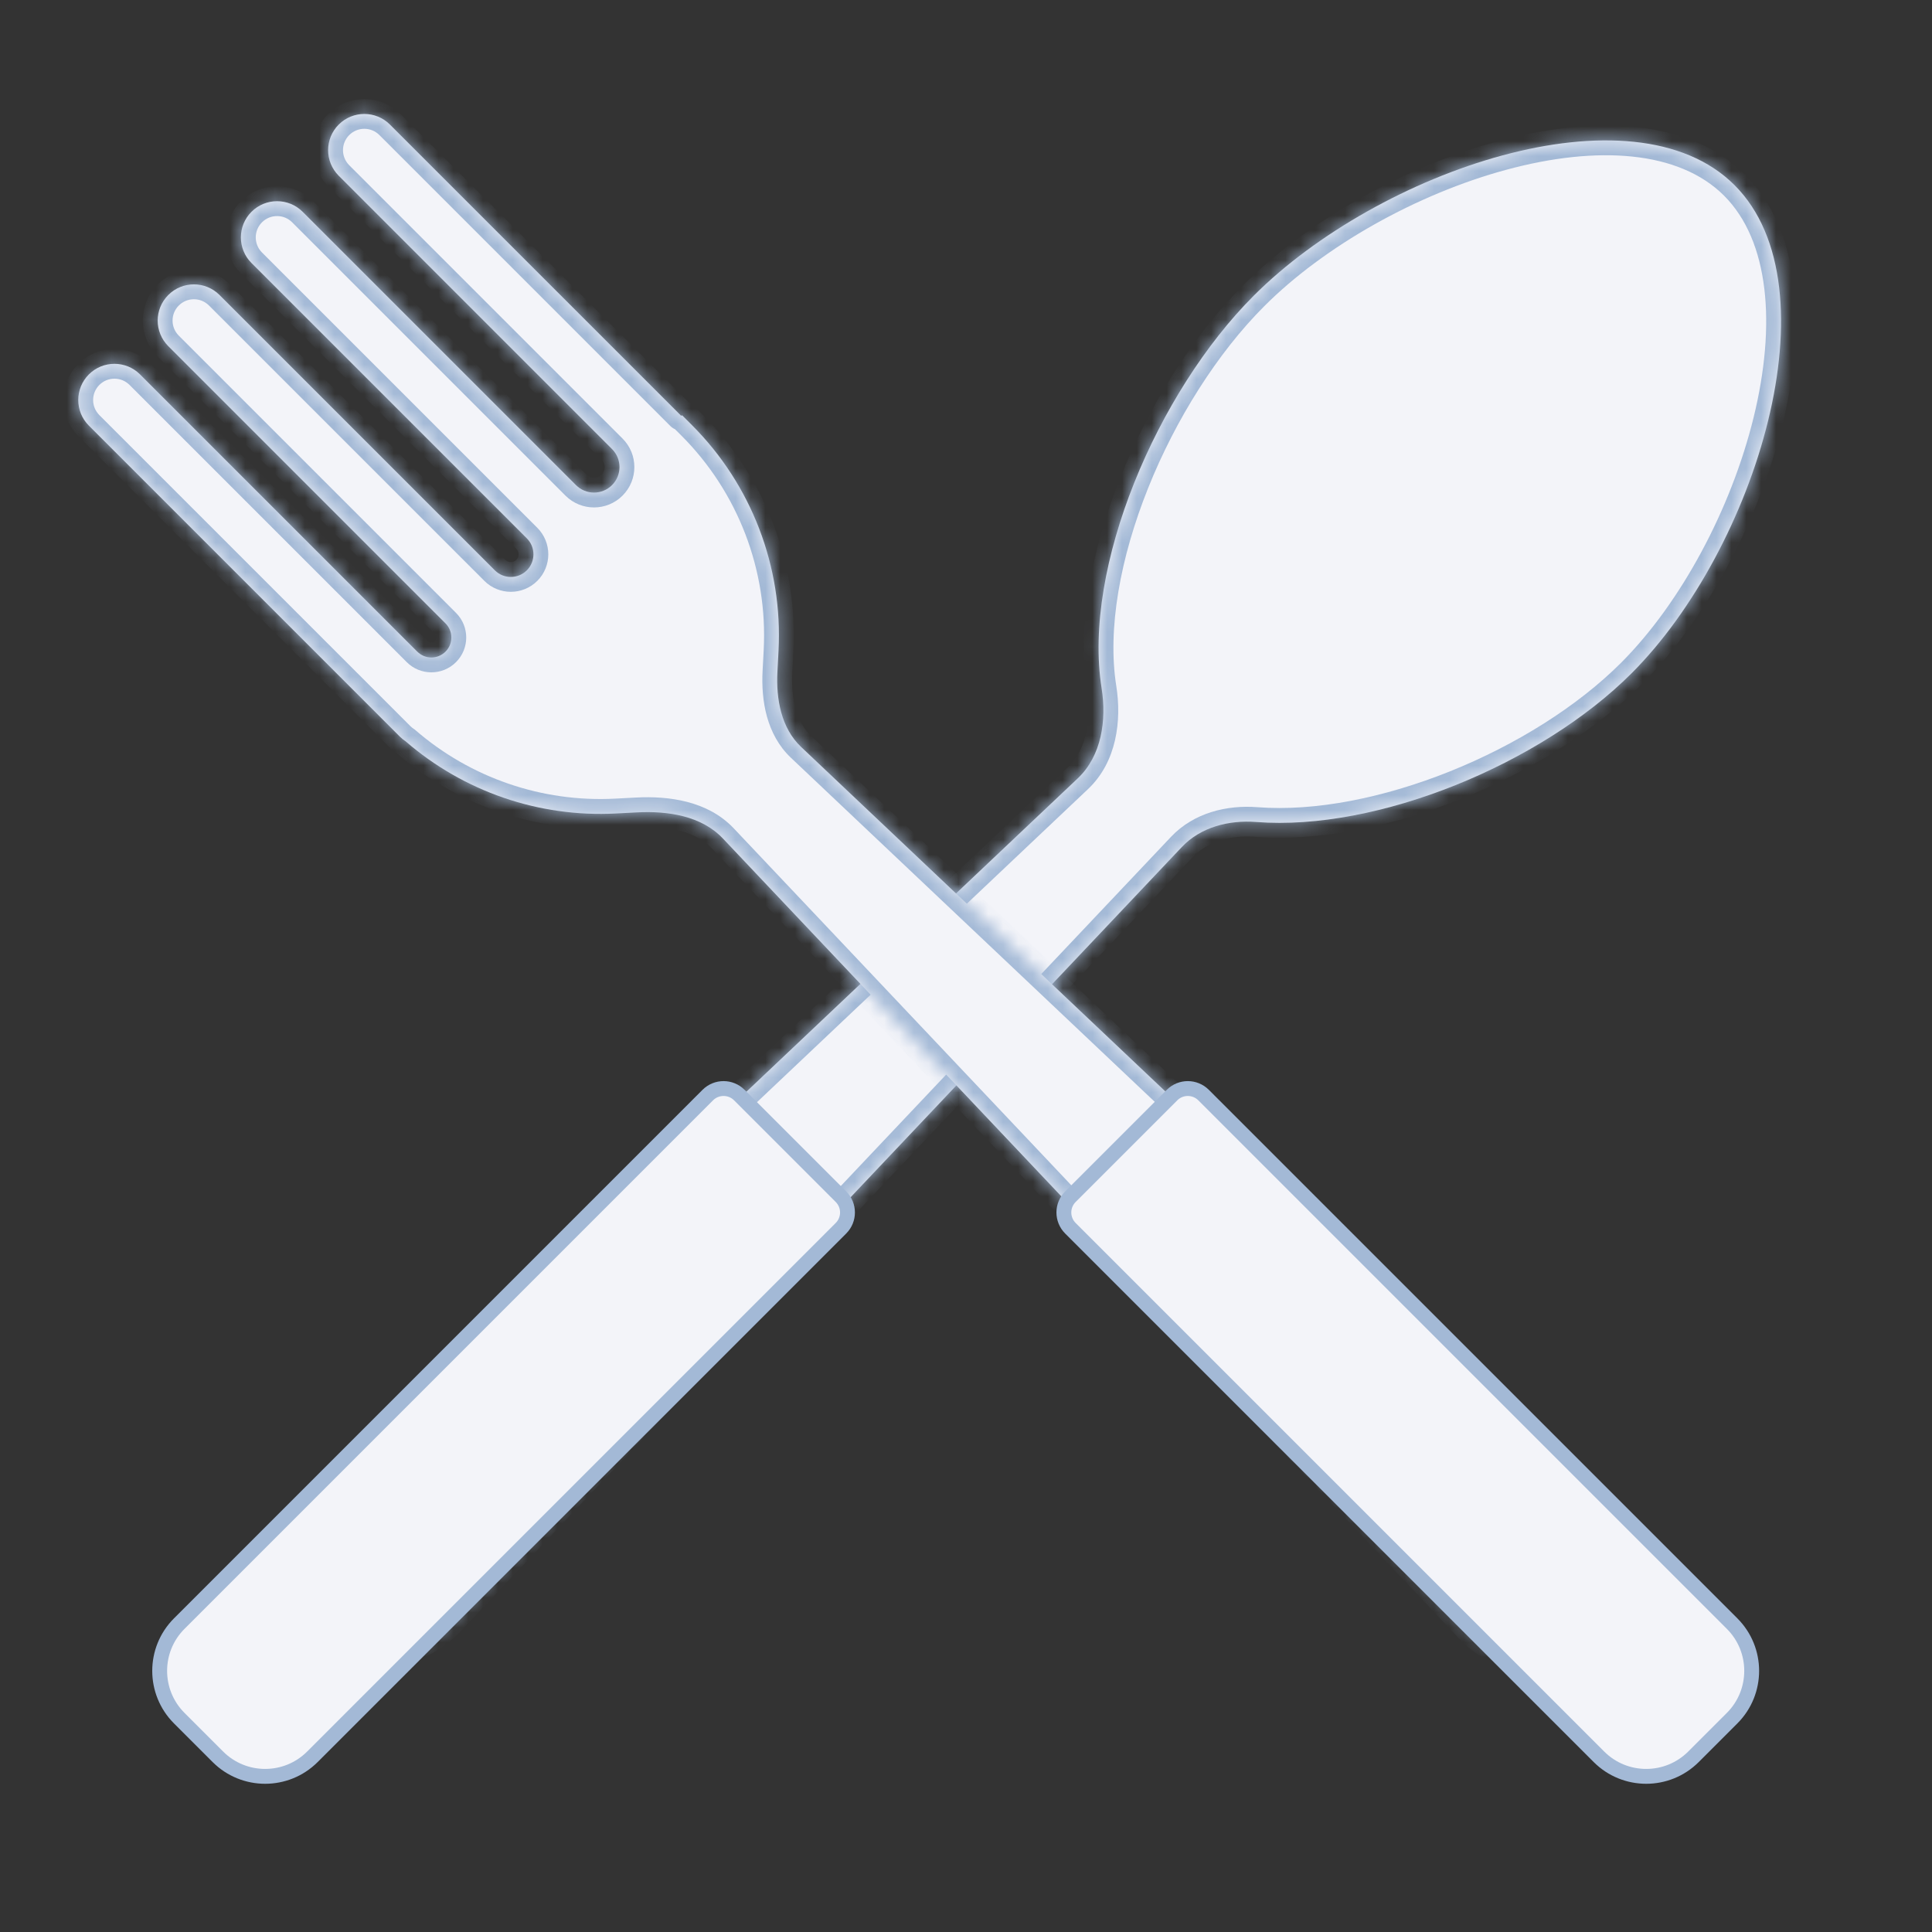 <svg width="130" height="130" viewBox="0 0 130 130" fill="none" xmlns="http://www.w3.org/2000/svg">
<rect x="0" y="0" width="130" height="130" fill="#333333" stroke="none"/>
<mask id="path-1-inside-1_3333_83" fill="white">
<path fill-rule="evenodd" clip-rule="evenodd" d="M79.526 56.991C80.792 55.653 82.69 55.169 84.527 55.311C92.706 55.944 103.688 51.401 109.781 45.308C118.152 36.938 123.597 19.34 116.716 12.459C109.835 5.578 92.735 11.522 84.365 19.892C77.866 26.39 72.831 38.15 74.124 46.305C74.468 48.478 74.119 50.861 72.521 52.372L21.576 100.552C20.013 102.03 19.346 104.222 19.82 106.319C20.337 108.611 22.127 110.401 24.419 110.919C26.517 111.393 28.709 110.725 30.186 109.163L79.526 56.991Z"/>
</mask>
<path fill-rule="evenodd" clip-rule="evenodd" d="M79.526 56.991C80.792 55.653 82.69 55.169 84.527 55.311C92.706 55.944 103.688 51.401 109.781 45.308C118.152 36.938 123.597 19.34 116.716 12.459C109.835 5.578 92.735 11.522 84.365 19.892C77.866 26.39 72.831 38.15 74.124 46.305C74.468 48.478 74.119 50.861 72.521 52.372L21.576 100.552C20.013 102.03 19.346 104.222 19.82 106.319C20.337 108.611 22.127 110.401 24.419 110.919C26.517 111.393 28.709 110.725 30.186 109.163L79.526 56.991Z" fill="#F3F4F9"/>
<path d="M21.576 100.552L22.263 101.279L21.576 100.552ZM19.82 106.319L20.795 106.099L20.795 106.099L19.82 106.319ZM24.419 110.919L24.639 109.943L24.639 109.943L24.419 110.919ZM30.186 109.163L30.913 109.85L30.186 109.163ZM74.124 46.305L75.111 46.149L74.124 46.305ZM84.527 55.311L84.449 56.308L84.527 55.311ZM79.526 56.991L78.8 56.304L79.526 56.991ZM109.074 44.601C106.142 47.534 101.995 50.126 97.564 51.904C93.128 53.684 88.495 54.615 84.604 54.314L84.449 56.308C88.737 56.64 93.685 55.616 98.309 53.76C102.937 51.902 107.328 49.176 110.489 46.016L109.074 44.601ZM116.009 13.166C119.058 16.216 119.524 21.861 117.997 28.087C116.486 34.242 113.112 40.563 109.074 44.601L110.489 46.016C114.821 41.683 118.355 35.02 119.939 28.564C121.506 22.178 121.254 15.583 117.423 11.752L116.009 13.166ZM85.072 20.599C89.122 16.549 95.331 13.052 101.36 11.422C107.46 9.771 112.969 10.127 116.009 13.166L117.423 11.752C113.582 7.911 107.1 7.797 100.838 9.491C94.504 11.204 87.978 14.865 83.658 19.185L85.072 20.599ZM75.111 46.149C74.504 42.315 75.378 37.528 77.251 32.849C79.118 28.182 81.933 23.738 85.072 20.599L83.658 19.185C80.298 22.544 77.346 27.229 75.394 32.106C73.448 36.97 72.451 42.14 73.136 46.462L75.111 46.149ZM22.263 101.279L73.208 53.099L71.834 51.645L20.889 99.826L22.263 101.279ZM20.795 106.099C20.399 104.346 20.957 102.514 22.263 101.279L20.889 99.826C19.07 101.546 18.293 104.098 18.844 106.54L20.795 106.099ZM24.639 109.943C22.724 109.511 21.227 108.015 20.795 106.099L18.844 106.54C19.447 109.208 21.53 111.292 24.199 111.894L24.639 109.943ZM29.459 108.476C28.224 109.781 26.392 110.339 24.639 109.943L24.199 111.894C26.641 112.446 29.192 111.669 30.913 109.85L29.459 108.476ZM78.8 56.304L29.459 108.476L30.913 109.85L80.253 57.678L78.8 56.304ZM73.136 46.462C73.455 48.473 73.092 50.455 71.834 51.645L73.208 53.099C75.145 51.266 75.481 48.483 75.111 46.149L73.136 46.462ZM84.604 54.314C82.567 54.156 80.334 54.682 78.8 56.304L80.253 57.678C81.251 56.623 82.813 56.181 84.449 56.308L84.604 54.314Z" fill="#A3B9D6" mask="url(#path-1-inside-1_3333_83)"/>
<path d="M47.626 73.684C48.212 73.099 49.161 73.099 49.747 73.684L56.587 80.524C57.172 81.11 57.172 82.059 56.587 82.645L21.023 118.209C19.266 119.966 16.416 119.966 14.659 118.209L12.062 115.612C10.305 113.854 10.305 111.005 12.062 109.248L47.626 73.684Z" fill="#F3F4F9" stroke="#A3B9D6"/>
<mask id="path-4-inside-2_3333_83" fill="white">
<path fill-rule="evenodd" clip-rule="evenodd" d="M5.979 25.194C5.028 26.145 5.028 27.688 5.979 28.639L25.582 48.242L26.248 48.908L26.256 48.916L26.906 49.566C27.027 49.687 27.157 49.793 27.295 49.883C31.19 53.257 36.256 55.011 41.44 54.738L42.85 54.664C44.949 54.554 47.199 54.895 48.644 56.422L98.934 109.598C100.411 111.161 102.603 111.828 104.7 111.354C106.993 110.837 108.783 109.047 109.3 106.755C109.774 104.657 109.106 102.465 107.544 100.988L53.908 50.263C52.567 48.995 52.214 47.045 52.311 45.203L52.385 43.792C52.683 38.131 50.564 32.609 46.555 28.601L45.914 27.959C45.9 27.946 45.878 27.946 45.865 27.959C45.851 27.973 45.829 27.973 45.816 27.959L26.237 8.381C25.286 7.43 23.744 7.43 22.792 8.381C21.841 9.332 21.841 10.875 22.792 11.826L41.182 30.216C41.852 30.886 41.852 31.972 41.182 32.642C40.512 33.312 39.426 33.312 38.757 32.642L20.366 14.252C19.415 13.3 17.873 13.3 16.921 14.252C15.97 15.203 15.97 16.745 16.921 17.697L35.449 36.224C36.043 36.818 36.043 37.782 35.449 38.376C34.854 38.97 33.891 38.97 33.297 38.376L14.77 19.849C13.818 18.897 12.276 18.897 11.325 19.849C10.373 20.8 10.373 22.342 11.325 23.294L29.977 41.946C30.502 42.471 30.502 43.322 29.977 43.847C29.453 44.372 28.602 44.372 28.077 43.847L9.424 25.194C8.473 24.243 6.93 24.243 5.979 25.194Z"/>
</mask>
<path fill-rule="evenodd" clip-rule="evenodd" d="M5.979 25.194C5.028 26.145 5.028 27.688 5.979 28.639L25.582 48.242L26.248 48.908L26.256 48.916L26.906 49.566C27.027 49.687 27.157 49.793 27.295 49.883C31.19 53.257 36.256 55.011 41.44 54.738L42.85 54.664C44.949 54.554 47.199 54.895 48.644 56.422L98.934 109.598C100.411 111.161 102.603 111.828 104.7 111.354C106.993 110.837 108.783 109.047 109.3 106.755C109.774 104.657 109.106 102.465 107.544 100.988L53.908 50.263C52.567 48.995 52.214 47.045 52.311 45.203L52.385 43.792C52.683 38.131 50.564 32.609 46.555 28.601L45.914 27.959C45.9 27.946 45.878 27.946 45.865 27.959C45.851 27.973 45.829 27.973 45.816 27.959L26.237 8.381C25.286 7.43 23.744 7.43 22.792 8.381C21.841 9.332 21.841 10.875 22.792 11.826L41.182 30.216C41.852 30.886 41.852 31.972 41.182 32.642C40.512 33.312 39.426 33.312 38.757 32.642L20.366 14.252C19.415 13.3 17.873 13.3 16.921 14.252C15.97 15.203 15.97 16.745 16.921 17.697L35.449 36.224C36.043 36.818 36.043 37.782 35.449 38.376C34.854 38.97 33.891 38.97 33.297 38.376L14.77 19.849C13.818 18.897 12.276 18.897 11.325 19.849C10.373 20.8 10.373 22.342 11.325 23.294L29.977 41.946C30.502 42.471 30.502 43.322 29.977 43.847C29.453 44.372 28.602 44.372 28.077 43.847L9.424 25.194C8.473 24.243 6.93 24.243 5.979 25.194Z" fill="#F3F4F9"/>
<path d="M5.979 28.639L6.686 27.932L6.686 27.932L5.979 28.639ZM25.582 48.242L24.875 48.949L25.582 48.242ZM26.248 48.908L25.541 49.615L25.541 49.615L26.248 48.908ZM26.256 48.916L26.963 48.209L26.963 48.209L26.256 48.916ZM27.295 49.883L27.95 49.127L27.899 49.083L27.843 49.046L27.295 49.883ZM41.44 54.738L41.492 55.737L41.492 55.737L41.44 54.738ZM98.934 109.598L98.207 110.285L98.934 109.598ZM104.7 111.354L104.921 112.33L104.921 112.33L104.7 111.354ZM109.3 106.755L110.276 106.975L110.276 106.975L109.3 106.755ZM107.544 100.988L106.857 101.714L107.544 100.988ZM52.385 43.792L51.387 43.74L52.385 43.792ZM26.237 8.381L25.53 9.088L26.237 8.381ZM22.792 11.826L22.085 12.533L22.792 11.826ZM20.366 14.252L19.659 14.959L20.366 14.252ZM53.908 50.263L53.221 50.989L53.908 50.263ZM48.644 56.422L47.917 57.109L48.644 56.422ZM6.686 27.932C6.125 27.371 6.125 26.462 6.686 25.901L5.272 24.487C3.93 25.829 3.93 28.004 5.272 29.346L6.686 27.932ZM26.289 47.535L6.686 27.932L5.272 29.346L24.875 48.949L26.289 47.535ZM26.955 48.201L26.289 47.535L24.875 48.949L25.541 49.615L26.955 48.201ZM26.963 48.209L26.955 48.2L25.541 49.615L25.549 49.624L26.963 48.209ZM27.613 48.859L26.963 48.209L25.549 49.623L26.199 50.273L27.613 48.859ZM27.843 49.046C27.763 48.993 27.685 48.931 27.613 48.859L26.199 50.273C26.369 50.443 26.552 50.592 26.747 50.719L27.843 49.046ZM41.387 53.739C36.463 53.998 31.65 52.333 27.95 49.127L26.64 50.639C30.73 54.182 36.05 56.023 41.492 55.737L41.387 53.739ZM42.797 53.665L41.387 53.739L41.492 55.737L42.902 55.663L42.797 53.665ZM99.66 108.911L49.37 55.735L47.917 57.109L98.207 110.285L99.66 108.911ZM104.48 110.379C102.727 110.775 100.895 110.217 99.66 108.911L98.207 110.285C99.927 112.104 102.479 112.881 104.921 112.33L104.48 110.379ZM108.325 106.534C107.892 108.45 106.396 109.946 104.48 110.379L104.921 112.33C107.589 111.727 109.673 109.643 110.276 106.975L108.325 106.534ZM106.857 101.714C108.163 102.949 108.721 104.781 108.325 106.534L110.276 106.975C110.827 104.533 110.05 101.981 108.231 100.261L106.857 101.714ZM53.221 50.989L106.857 101.714L108.231 100.261L54.595 49.536L53.221 50.989ZM51.387 43.74L51.312 45.15L53.31 45.255L53.384 43.845L51.387 43.74ZM45.848 29.308C49.656 33.116 51.669 38.362 51.387 43.74L53.384 43.845C53.696 37.901 51.471 32.103 47.262 27.893L45.848 29.308ZM45.207 28.667L45.848 29.308L47.262 27.893L46.621 27.252L45.207 28.667ZM46.572 28.667C46.195 29.044 45.584 29.044 45.207 28.667L46.621 27.252C46.217 26.848 45.562 26.848 45.158 27.252L46.572 28.667ZM45.108 28.667C45.513 29.071 46.168 29.071 46.572 28.667L45.158 27.252C45.535 26.875 46.146 26.875 46.523 27.252L45.108 28.667ZM25.53 9.088L45.108 28.667L46.523 27.252L26.944 7.674L25.53 9.088ZM23.499 9.088C24.06 8.527 24.969 8.527 25.53 9.088L26.944 7.674C25.602 6.332 23.427 6.332 22.085 7.674L23.499 9.088ZM23.499 11.119C22.939 10.558 22.939 9.649 23.499 9.088L22.085 7.674C20.743 9.016 20.743 11.191 22.085 12.533L23.499 11.119ZM41.889 29.509L23.499 11.119L22.085 12.533L40.475 30.923L41.889 29.509ZM41.889 33.349C42.95 32.289 42.95 30.569 41.889 29.509L40.475 30.923C40.755 31.203 40.755 31.655 40.475 31.935L41.889 33.349ZM38.049 33.349C39.11 34.409 40.829 34.409 41.889 33.349L40.475 31.935C40.196 32.214 39.743 32.214 39.464 31.935L38.049 33.349ZM19.659 14.959L38.049 33.349L39.464 31.935L21.073 13.545L19.659 14.959ZM17.628 14.959C18.189 14.398 19.099 14.398 19.659 14.959L21.073 13.545C19.732 12.203 17.556 12.203 16.214 13.545L17.628 14.959ZM17.628 16.99C17.068 16.429 17.068 15.52 17.628 14.959L16.214 13.545C14.873 14.886 14.873 17.062 16.214 18.404L17.628 16.99ZM36.156 35.517L17.628 16.99L16.214 18.404L34.741 36.931L36.156 35.517ZM36.156 39.083C37.14 38.098 37.14 36.502 36.156 35.517L34.741 36.931C34.945 37.135 34.945 37.465 34.741 37.669L36.156 39.083ZM32.59 39.083C33.574 40.068 35.171 40.068 36.156 39.083L34.741 37.669C34.538 37.872 34.208 37.872 34.004 37.669L32.59 39.083ZM14.062 20.556L32.59 39.083L34.004 37.669L15.477 19.142L14.062 20.556ZM12.032 20.556C12.592 19.995 13.502 19.995 14.062 20.556L15.477 19.142C14.135 17.8 11.959 17.8 10.617 19.142L12.032 20.556ZM12.032 22.587C11.471 22.026 11.471 21.116 12.032 20.556L10.617 19.142C9.276 20.483 9.276 22.659 10.617 24.001L12.032 22.587ZM30.684 41.239L12.032 22.587L10.617 24.001L29.27 42.653L30.684 41.239ZM30.684 44.554C31.6 43.639 31.6 42.154 30.684 41.239L29.27 42.653C29.404 42.788 29.404 43.005 29.27 43.14L30.684 44.554ZM27.37 44.554C28.285 45.469 29.769 45.469 30.684 44.554L29.27 43.14C29.136 43.274 28.918 43.274 28.784 43.14L27.37 44.554ZM8.717 25.901L27.37 44.554L28.784 43.14L10.131 24.487L8.717 25.901ZM6.686 25.901C7.247 25.34 8.156 25.34 8.717 25.901L10.131 24.487C8.789 23.145 6.614 23.145 5.272 24.487L6.686 25.901ZM54.595 49.536C53.57 48.567 53.219 46.983 53.31 45.255L51.312 45.15C51.21 47.107 51.565 49.423 53.221 50.989L54.595 49.536ZM42.902 55.663C44.917 55.557 46.783 55.91 47.917 57.109L49.37 55.735C47.615 53.88 44.982 53.55 42.797 53.665L42.902 55.663Z" fill="#A3B9D6" mask="url(#path-4-inside-2_3333_83)"/>
<path d="M72.024 82.645C71.439 82.059 71.439 81.11 72.024 80.524L78.864 73.684C79.45 73.099 80.399 73.099 80.985 73.684L116.549 109.248C118.306 111.005 118.306 113.854 116.549 115.612L113.952 118.209C112.194 119.966 109.345 119.966 107.588 118.209L72.024 82.645Z" fill="#F3F4F9" stroke="#A3B9D6"/>
</svg>
